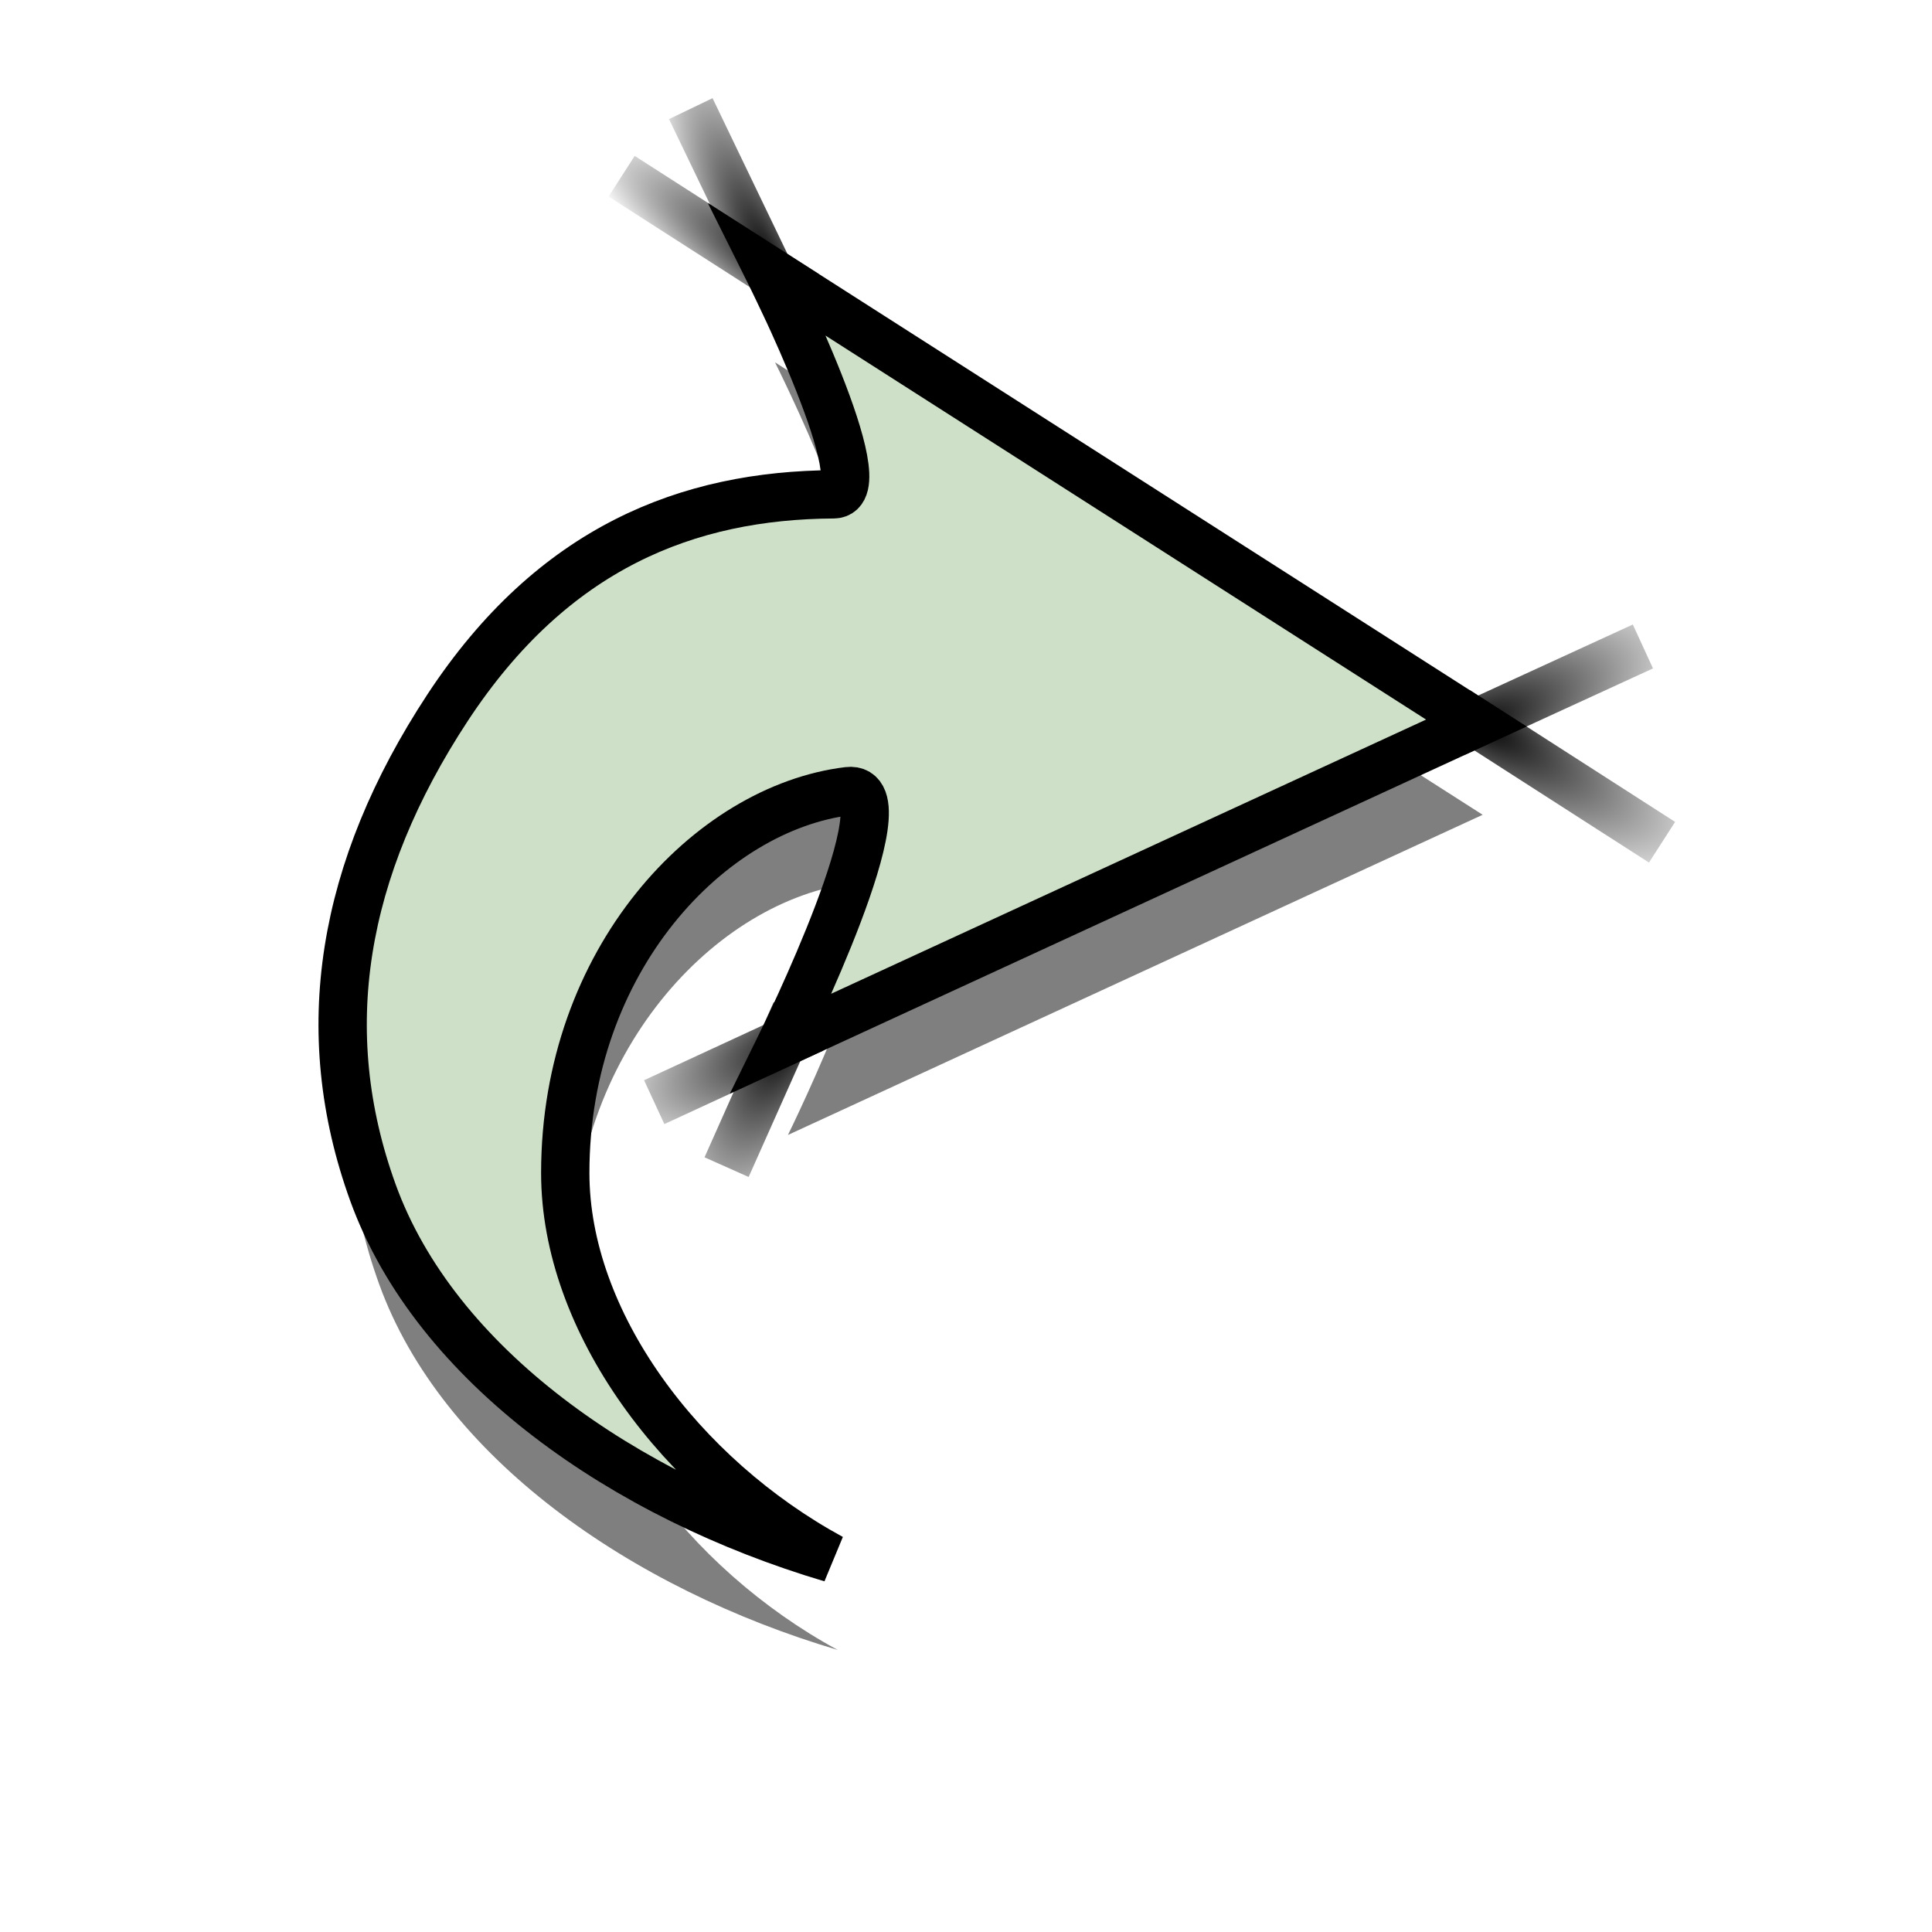 <?xml version="1.0" encoding="UTF-8" standalone="no"?>
<!-- Created with Inkscape (http://www.inkscape.org/) -->
<svg
   xmlns:dc="http://purl.org/dc/elements/1.1/"
   xmlns:cc="http://creativecommons.org/ns#"
   xmlns:rdf="http://www.w3.org/1999/02/22-rdf-syntax-ns#"
   xmlns:svg="http://www.w3.org/2000/svg"
   xmlns="http://www.w3.org/2000/svg"
   xmlns:xlink="http://www.w3.org/1999/xlink"
   xmlns:sodipodi="http://sodipodi.sourceforge.net/DTD/sodipodi-0.dtd"
   xmlns:inkscape="http://www.inkscape.org/namespaces/inkscape"
   version="1.0"
   width="64"
   height="64"
   id="svg2"
   sodipodi:version="0.32"
   inkscape:version="0.46"
   sodipodi:docname="gtk-undo-rtl.svg"
   inkscape:output_extension="org.inkscape.output.svg.inkscape">
  <sodipodi:namedview
     inkscape:window-height="980"
     inkscape:window-width="1680"
     inkscape:pageshadow="2"
     inkscape:pageopacity="0.0"
     guidetolerance="10.0"
     gridtolerance="10.0"
     objecttolerance="10.0"
     borderopacity="1.0"
     bordercolor="#666666"
     pagecolor="#ffffff"
     id="base"
     showgrid="false"
     inkscape:zoom="8.09375"
     inkscape:cx="-0.49420849"
     inkscape:cy="32"
     inkscape:window-x="0"
     inkscape:window-y="25"
     inkscape:current-layer="svg2" />
  <defs
     id="defs4">
    <inkscape:perspective
       sodipodi:type="inkscape:persp3d"
       inkscape:vp_x="0 : 32 : 1"
       inkscape:vp_y="0 : 1000 : 0"
       inkscape:vp_z="64 : 32 : 1"
       inkscape:persp3d-origin="32 : 21.333333 : 1"
       id="perspective26" />
    <linearGradient
       id="linearGradient1311">
      <stop
         style="stop-color:#000000;stop-opacity:1"
         offset="0"
         id="stop1313" />
      <stop
         style="stop-color:#000000;stop-opacity:0"
         offset="1"
         id="stop1315" />
    </linearGradient>
    <radialGradient
       cx="7.769"
       cy="12.991"
       r="4.859"
       fx="7.769"
       fy="12.991"
       id="radialGradient2198"
       xlink:href="#linearGradient1311"
       gradientUnits="userSpaceOnUse"
       gradientTransform="matrix(-1.715,-0.443,0.107,-0.414,23.414,22.063)" />
    <radialGradient
       cx="25.279"
       cy="40.66"
       r="2.271"
       fx="25.279"
       fy="40.66"
       id="radialGradient2200"
       xlink:href="#linearGradient1311"
       gradientUnits="userSpaceOnUse"
       gradientTransform="matrix(-2.62,2.286,-0.843,-0.966,120.793,18.106)" />
    <radialGradient
       cx="24.539"
       cy="41.916"
       r="1.126"
       fx="24.539"
       fy="41.916"
       id="radialGradient2202"
       xlink:href="#linearGradient1311"
       gradientUnits="userSpaceOnUse"
       gradientTransform="matrix(-0.731,6.866,-2.808,-0.299,155.177,-119.029)" />
    <radialGradient
       cx="6.659"
       cy="16.152"
       r="4.378"
       fx="6.659"
       fy="16.152"
       id="radialGradient2204"
       xlink:href="#linearGradient1311"
       gradientUnits="userSpaceOnUse"
       gradientTransform="matrix(-1.394,-1.487,0.375,-0.351,13.791,28.675)" />
    <radialGradient
       cx="39.954"
       cy="13.572"
       r="2.599"
       fx="39.954"
       fy="13.572"
       id="radialGradient2206"
       xlink:href="#linearGradient1311"
       gradientUnits="userSpaceOnUse"
       gradientTransform="matrix(2.343,-2.35,0.915,0.912,-68.584,101.172)" />
    <radialGradient
       cx="39.954"
       cy="15.057"
       r="5.363"
       fx="39.954"
       fy="15.057"
       id="radialGradient2208"
       xlink:href="#linearGradient1311"
       gradientUnits="userSpaceOnUse"
       gradientTransform="matrix(1.779,0.354,-0.117,0.59,-31.811,-3.672)" />
  </defs>
  <g
     id="layer1">
    <g
       transform="matrix(0.942,0.337,-0.337,0.942,20.085,-6.974)"
       id="g2188">
      <path
         d="M 27.962,55.421 C 22.35,54.548 17.03,51.022 15.369,46.377 C 12.996,39.739 15.803,33.393 19.928,31.322 C 21.759,30.403 20.669,39.921 20.669,39.921 L 38.756,22.191 L 11.649,15.978 C 11.649,15.978 17.632,21.697 16.169,22.23 C 11.638,23.879 8.011,27.009 6.513,33.188 C 5.008,39.41 5.967,44.749 9.59,49.133 C 13.475,53.834 20.848,55.816 27.962,55.421 z "
         style="fill:#000000;fill-opacity:0.502;fill-rule:evenodd;stroke:none;stroke-width:1.6;stroke-linecap:butt;stroke-linejoin:miter;stroke-miterlimit:4;stroke-dasharray:none;stroke-opacity:1"
         id="path1384" />
      <path
         d="M 26.741,52.631 C 21.13,51.757 15.809,48.231 14.149,43.586 C 11.776,36.948 14.582,30.603 18.707,28.532 C 20.539,27.613 19.448,37.131 19.448,37.131 L 37.535,19.401 L 10.428,13.188 C 10.428,13.188 16.411,18.907 14.948,19.439 C 10.418,21.089 6.79,24.218 5.292,30.398 C 3.787,36.619 4.747,41.959 8.37,46.343 C 12.255,51.044 19.627,53.025 26.741,52.631 z "
         style="fill:#cee1c8;fill-opacity:1;fill-rule:evenodd;stroke:#000000;stroke-width:1.6;stroke-linecap:butt;stroke-linejoin:miter;stroke-miterlimit:4;stroke-dasharray:none;stroke-opacity:1"
         id="path1441" />
      <path
         d="M 4.791,11.887 L 11.85,13.516"
         style="fill:none;fill-opacity:1;fill-rule:evenodd;stroke:url(#radialGradient2198);stroke-width:1.6;stroke-linecap:butt;stroke-linejoin:miter;stroke-miterlimit:4;stroke-dasharray:none;stroke-opacity:1"
         id="path1443" />
      <path
         d="M 20.268,36.327 L 16.134,40.39"
         style="fill:none;fill-opacity:1;fill-rule:evenodd;stroke:url(#radialGradient2200);stroke-width:1.6;stroke-linecap:butt;stroke-linejoin:miter;stroke-miterlimit:4;stroke-dasharray:none;stroke-opacity:1"
         id="path1445" />
      <path
         d="M 19.541,36.001 L 19.115,41.609"
         style="fill:none;fill-opacity:1;fill-rule:evenodd;stroke:url(#radialGradient2202);stroke-width:1.6;stroke-linecap:butt;stroke-linejoin:miter;stroke-miterlimit:4;stroke-dasharray:none;stroke-opacity:1"
         id="path1447" />
      <path
         d="M 11.466,14.214 L 6.193,9.008"
         style="fill:none;fill-opacity:1;fill-rule:evenodd;stroke:url(#radialGradient2204);stroke-width:1.6;stroke-linecap:butt;stroke-linejoin:miter;stroke-miterlimit:4;stroke-dasharray:none;stroke-opacity:1"
         id="path1449" />
      <path
         d="M 41.875,15.156 L 36.985,19.936"
         style="fill:none;fill-opacity:1;fill-rule:evenodd;stroke:url(#radialGradient2206);stroke-width:1.6;stroke-linecap:butt;stroke-linejoin:miter;stroke-miterlimit:4;stroke-dasharray:none;stroke-opacity:1"
         id="path4357" />
      <path
         d="M 36.781,19.225 L 44.655,21.046"
         style="fill:none;fill-opacity:1;fill-rule:evenodd;stroke:url(#radialGradient2208);stroke-width:1.6;stroke-linecap:butt;stroke-linejoin:miter;stroke-miterlimit:4;stroke-dasharray:none;stroke-opacity:1"
         id="path4359" />
    </g>
  </g>
</svg>
